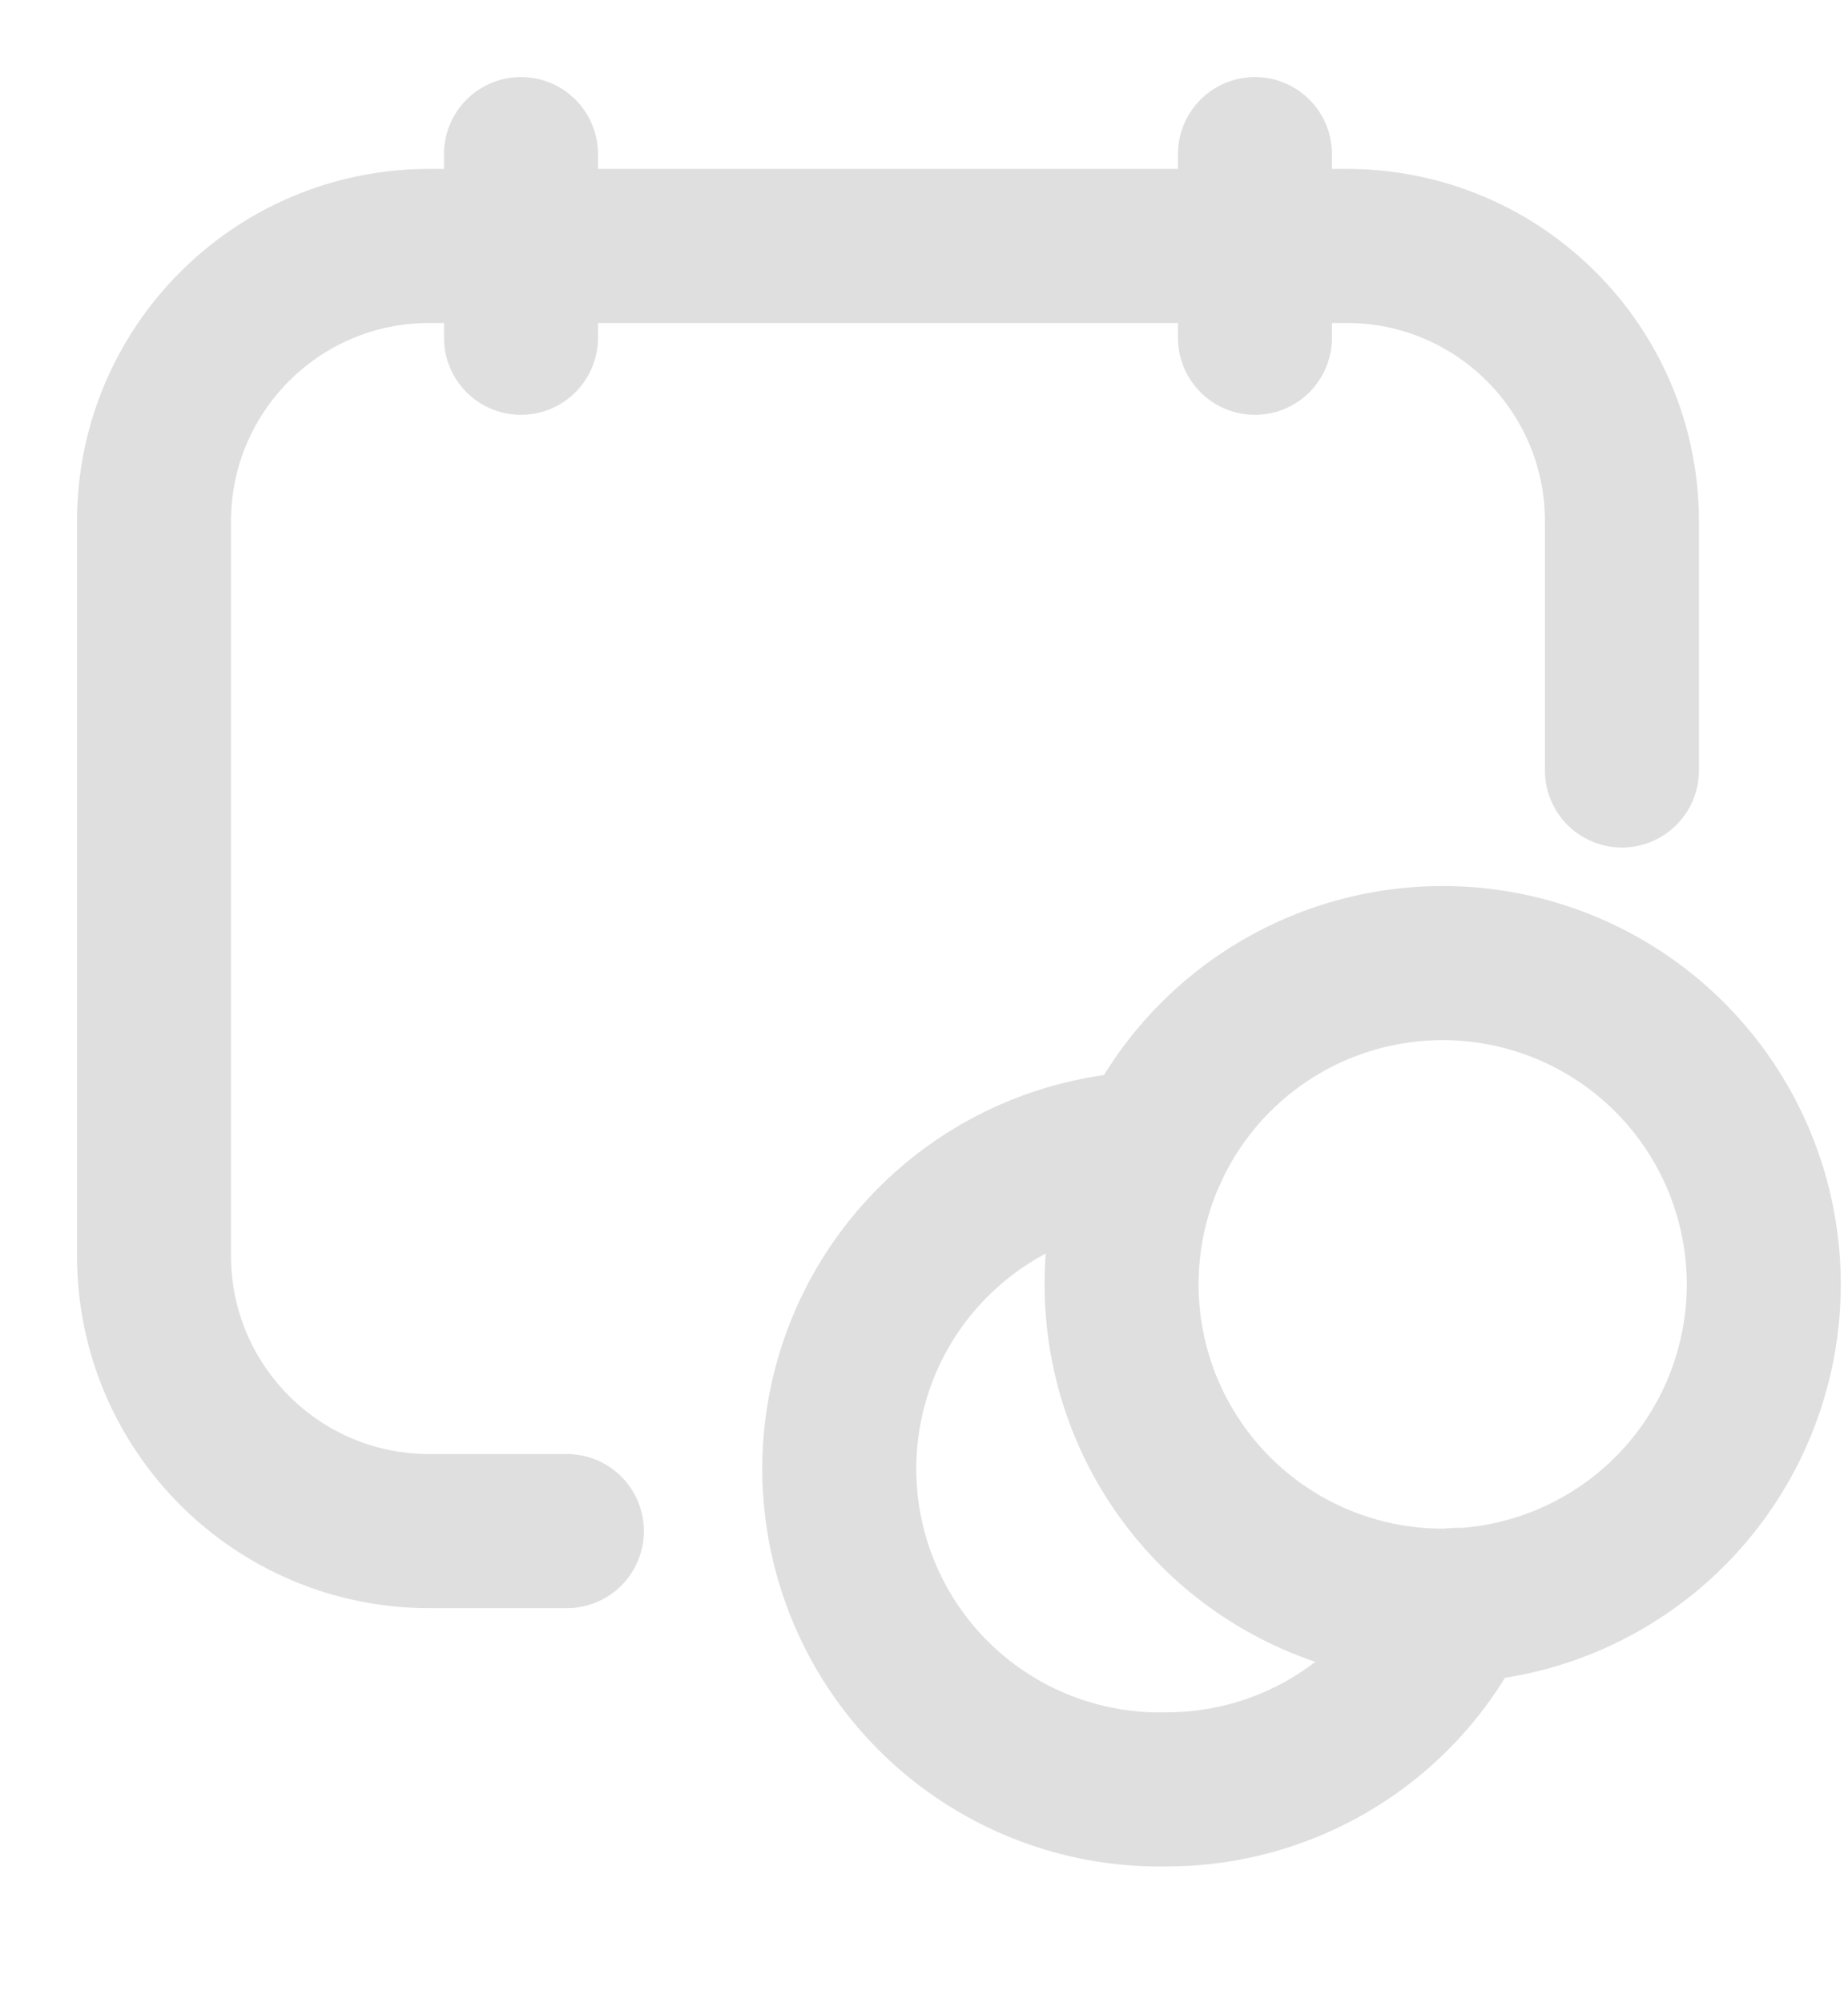 <svg width="12" height="13" viewBox="0 0 12 13" fill="none" xmlns="http://www.w3.org/2000/svg">
    <path d="M8.149 1v1.192M3.383 1v1.192M10.532 5V3.383c0-.987-.8-1.787-1.787-1.787H2.787C1.8 1.596 1 2.396 1 3.383v4.766c0 .987.8 1.787 1.787 1.787h.894" stroke="#DFDFDF" stroke-linecap="round" stroke-linejoin="round"/>
    <path d="M9.368 10.42a2.085 2.085 0 1 1 0-4.17 2.085 2.085 0 0 1 0 4.17" stroke="#DFDFDF" stroke-linecap="round" stroke-linejoin="round"/>
    <path d="M7.48 7.452a2.08 2.08 0 0 0 .101 4.16 2.08 2.08 0 0 0 1.88-1.197" stroke="#DFDFDF" stroke-linecap="round" stroke-linejoin="round"/>
</svg>
